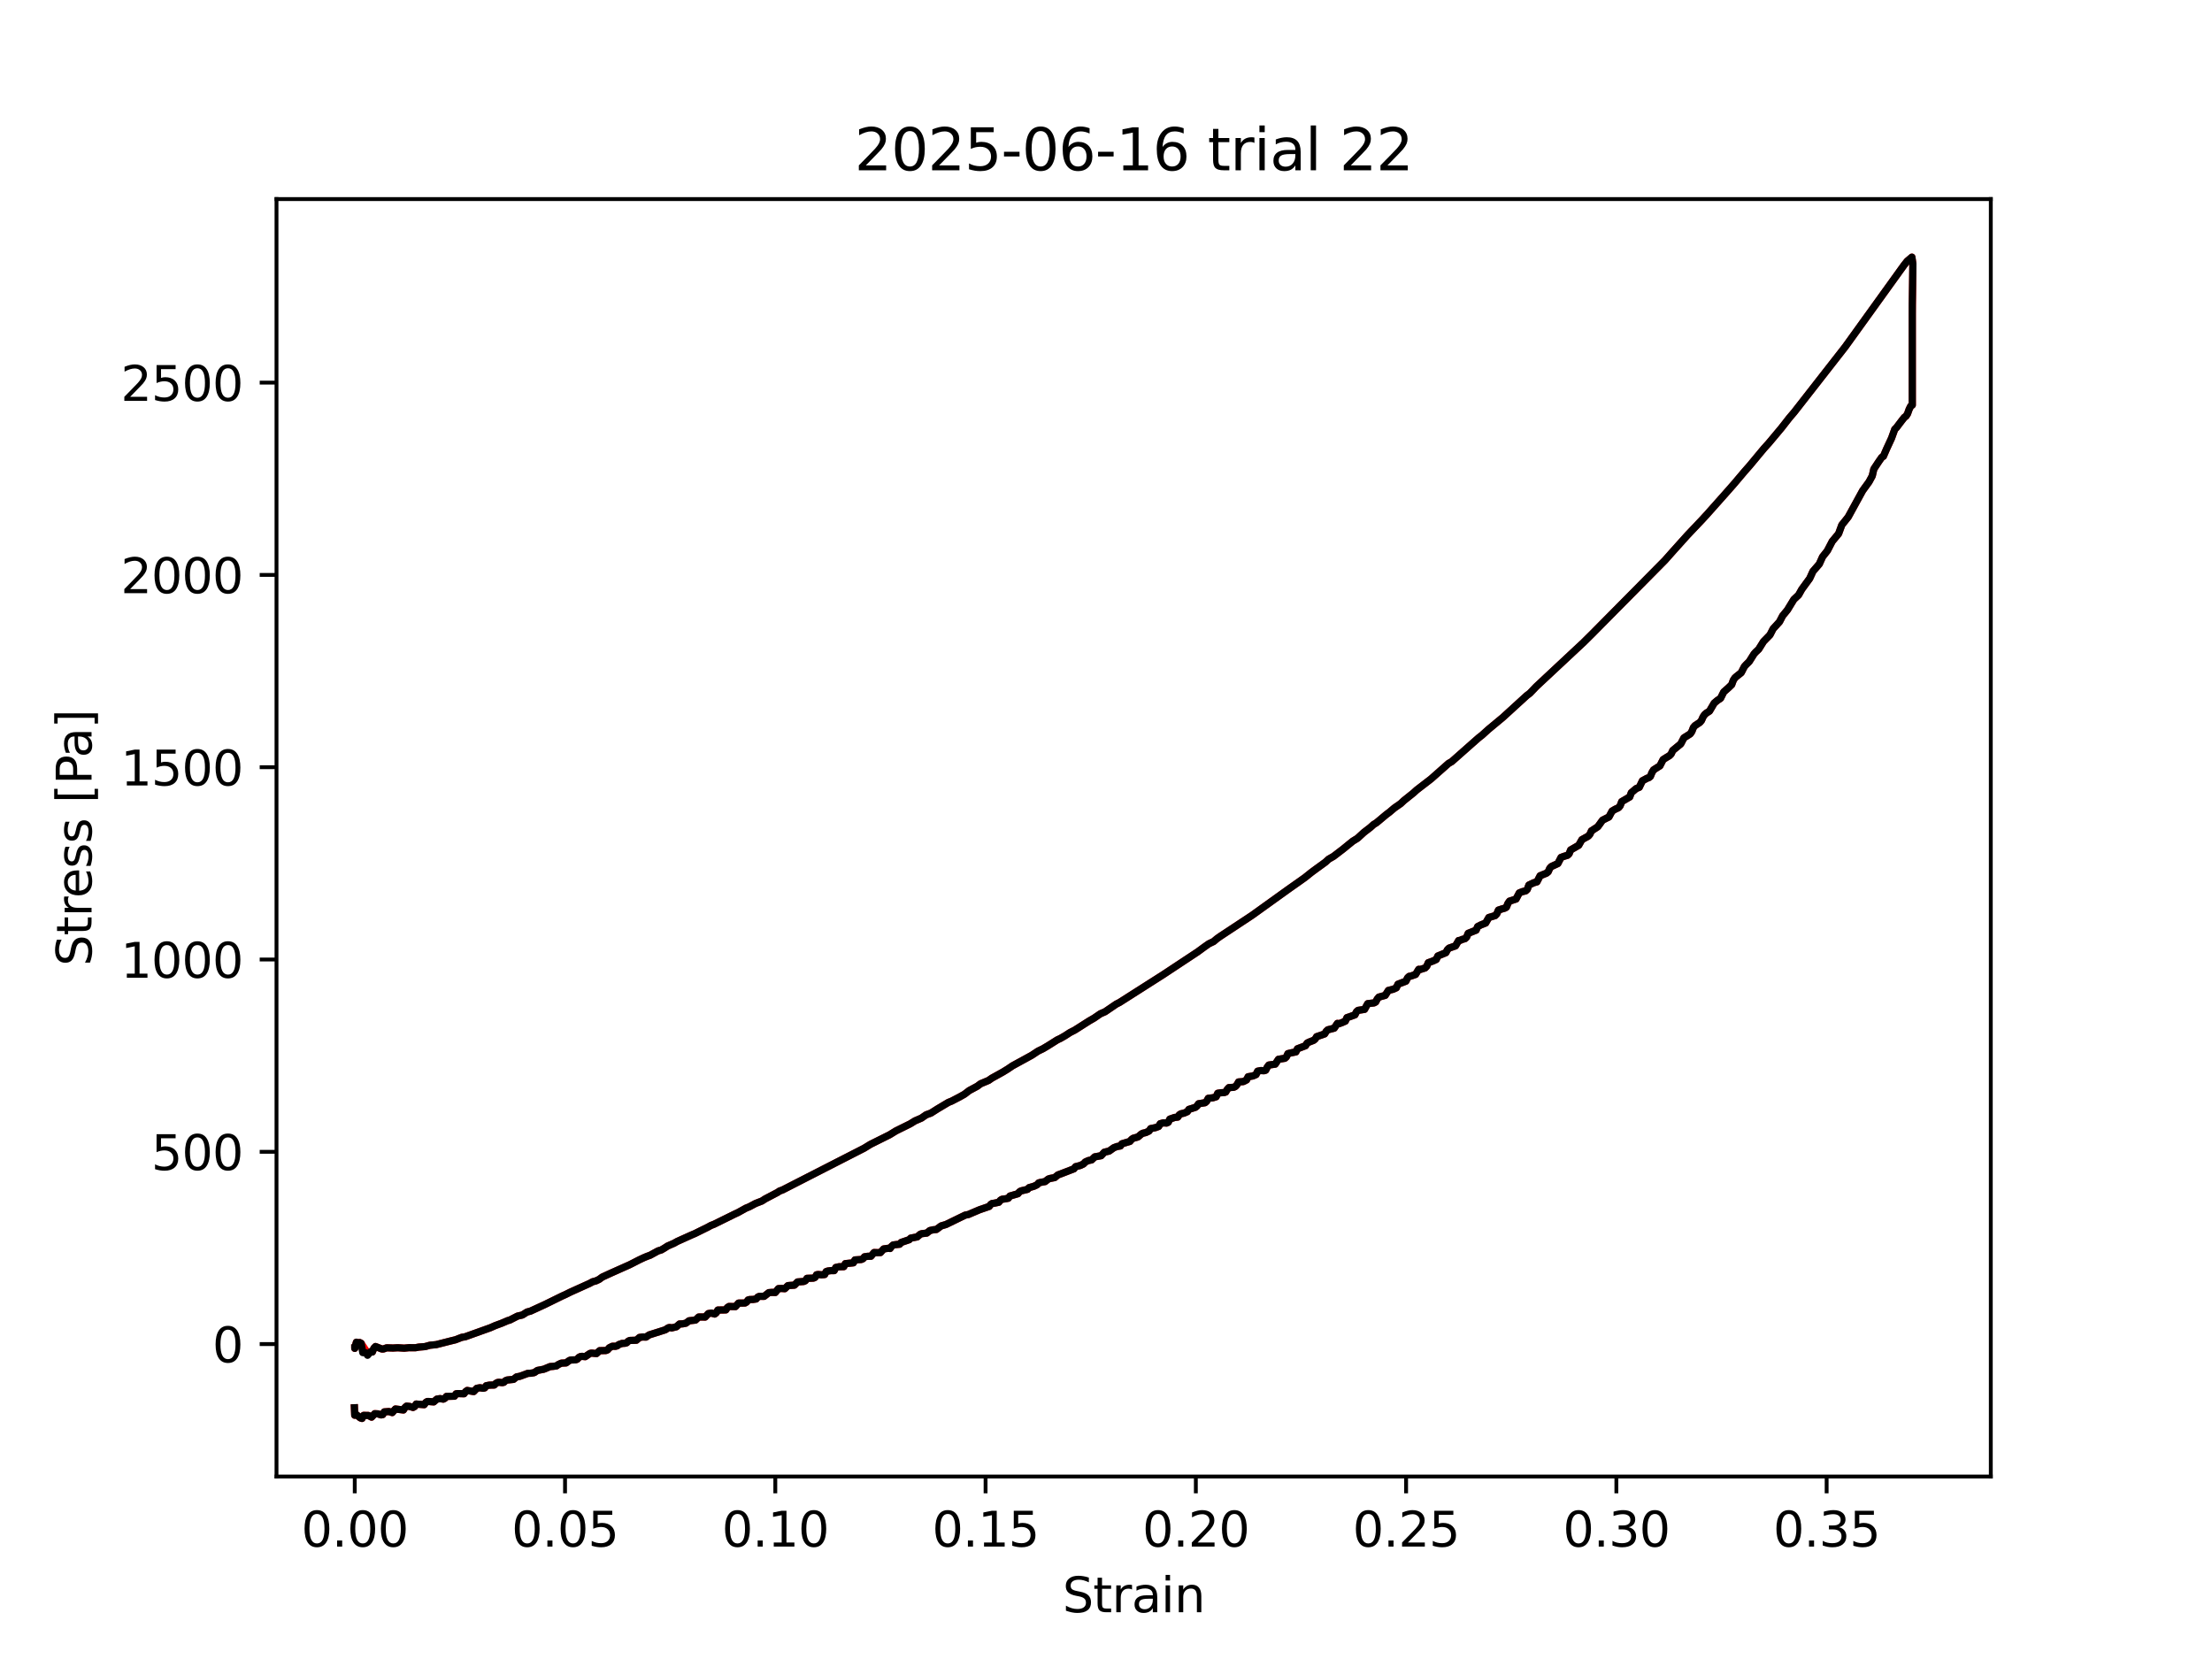 <?xml version="1.0" encoding="utf-8" standalone="no"?>
<!DOCTYPE svg PUBLIC "-//W3C//DTD SVG 1.1//EN"
  "http://www.w3.org/Graphics/SVG/1.1/DTD/svg11.dtd">
<svg xmlns:xlink="http://www.w3.org/1999/xlink" width="460.8pt" height="345.6pt" viewBox="0 0 460.8 345.6" xmlns="http://www.w3.org/2000/svg" version="1.1">
 <defs>
  <style type="text/css">*{stroke-linejoin: round; stroke-linecap: butt}</style>
 </defs>
 <g id="figure_1">
  <g id="patch_1">
   <path d="M 0 345.6 
L 460.8 345.6 
L 460.8 0 
L 0 0 
z
" style="fill: #ffffff"/>
  </g>
  <g id="axes_1">
   <g id="patch_2">
    <path d="M 57.6 307.584 
L 414.72 307.584 
L 414.72 41.472 
L 57.6 41.472 
z
" style="fill: #ffffff"/>
   </g>
   <g id="matplotlib.axis_1">
    <g id="xtick_1">
     <g id="line2d_1">
      <defs>
       <path id="m29b7b3175c" d="M 0 0 
L 0 3.5 
" style="stroke: #000000; stroke-width: 0.8"/>
      </defs>
      <g>
       <use xlink:href="#m29b7b3175c" x="73.904" y="307.584" style="stroke: #000000; stroke-width: 0.8"/>
      </g>
     </g>
     <g id="text_1">
      <!-- 0.00 -->
      <g transform="translate(62.771 322.182) scale(0.1 -0.1)">
       <defs>
        <path id="DejaVuSans-30" d="M 2034 4250 
Q 1547 4250 1301 3770 
Q 1056 3291 1056 2328 
Q 1056 1369 1301 889 
Q 1547 409 2034 409 
Q 2525 409 2770 889 
Q 3016 1369 3016 2328 
Q 3016 3291 2770 3770 
Q 2525 4250 2034 4250 
z
M 2034 4750 
Q 2819 4750 3233 4129 
Q 3647 3509 3647 2328 
Q 3647 1150 3233 529 
Q 2819 -91 2034 -91 
Q 1250 -91 836 529 
Q 422 1150 422 2328 
Q 422 3509 836 4129 
Q 1250 4750 2034 4750 
z
" transform="scale(0.016)"/>
        <path id="DejaVuSans-2e" d="M 684 794 
L 1344 794 
L 1344 0 
L 684 0 
L 684 794 
z
" transform="scale(0.016)"/>
       </defs>
       <use xlink:href="#DejaVuSans-30"/>
       <use xlink:href="#DejaVuSans-2e" transform="translate(63.623 0)"/>
       <use xlink:href="#DejaVuSans-30" transform="translate(95.41 0)"/>
       <use xlink:href="#DejaVuSans-30" transform="translate(159.033 0)"/>
      </g>
     </g>
    </g>
    <g id="xtick_2">
     <g id="line2d_2">
      <g>
       <use xlink:href="#m29b7b3175c" x="117.707" y="307.584" style="stroke: #000000; stroke-width: 0.8"/>
      </g>
     </g>
     <g id="text_2">
      <!-- 0.05 -->
      <g transform="translate(106.574 322.182) scale(0.1 -0.1)">
       <defs>
        <path id="DejaVuSans-35" d="M 691 4666 
L 3169 4666 
L 3169 4134 
L 1269 4134 
L 1269 2991 
Q 1406 3038 1543 3061 
Q 1681 3084 1819 3084 
Q 2600 3084 3056 2656 
Q 3513 2228 3513 1497 
Q 3513 744 3044 326 
Q 2575 -91 1722 -91 
Q 1428 -91 1123 -41 
Q 819 9 494 109 
L 494 744 
Q 775 591 1075 516 
Q 1375 441 1709 441 
Q 2250 441 2565 725 
Q 2881 1009 2881 1497 
Q 2881 1984 2565 2268 
Q 2250 2553 1709 2553 
Q 1456 2553 1204 2497 
Q 953 2441 691 2322 
L 691 4666 
z
" transform="scale(0.016)"/>
       </defs>
       <use xlink:href="#DejaVuSans-30"/>
       <use xlink:href="#DejaVuSans-2e" transform="translate(63.623 0)"/>
       <use xlink:href="#DejaVuSans-30" transform="translate(95.41 0)"/>
       <use xlink:href="#DejaVuSans-35" transform="translate(159.033 0)"/>
      </g>
     </g>
    </g>
    <g id="xtick_3">
     <g id="line2d_3">
      <g>
       <use xlink:href="#m29b7b3175c" x="161.509" y="307.584" style="stroke: #000000; stroke-width: 0.8"/>
      </g>
     </g>
     <g id="text_3">
      <!-- 0.10 -->
      <g transform="translate(150.377 322.182) scale(0.1 -0.1)">
       <defs>
        <path id="DejaVuSans-31" d="M 794 531 
L 1825 531 
L 1825 4091 
L 703 3866 
L 703 4441 
L 1819 4666 
L 2450 4666 
L 2450 531 
L 3481 531 
L 3481 0 
L 794 0 
L 794 531 
z
" transform="scale(0.016)"/>
       </defs>
       <use xlink:href="#DejaVuSans-30"/>
       <use xlink:href="#DejaVuSans-2e" transform="translate(63.623 0)"/>
       <use xlink:href="#DejaVuSans-31" transform="translate(95.41 0)"/>
       <use xlink:href="#DejaVuSans-30" transform="translate(159.033 0)"/>
      </g>
     </g>
    </g>
    <g id="xtick_4">
     <g id="line2d_4">
      <g>
       <use xlink:href="#m29b7b3175c" x="205.312" y="307.584" style="stroke: #000000; stroke-width: 0.8"/>
      </g>
     </g>
     <g id="text_4">
      <!-- 0.15 -->
      <g transform="translate(194.179 322.182) scale(0.1 -0.1)">
       <use xlink:href="#DejaVuSans-30"/>
       <use xlink:href="#DejaVuSans-2e" transform="translate(63.623 0)"/>
       <use xlink:href="#DejaVuSans-31" transform="translate(95.41 0)"/>
       <use xlink:href="#DejaVuSans-35" transform="translate(159.033 0)"/>
      </g>
     </g>
    </g>
    <g id="xtick_5">
     <g id="line2d_5">
      <g>
       <use xlink:href="#m29b7b3175c" x="249.115" y="307.584" style="stroke: #000000; stroke-width: 0.8"/>
      </g>
     </g>
     <g id="text_5">
      <!-- 0.20 -->
      <g transform="translate(237.982 322.182) scale(0.1 -0.1)">
       <defs>
        <path id="DejaVuSans-32" d="M 1228 531 
L 3431 531 
L 3431 0 
L 469 0 
L 469 531 
Q 828 903 1448 1529 
Q 2069 2156 2228 2338 
Q 2531 2678 2651 2914 
Q 2772 3150 2772 3378 
Q 2772 3750 2511 3984 
Q 2250 4219 1831 4219 
Q 1534 4219 1204 4116 
Q 875 4013 500 3803 
L 500 4441 
Q 881 4594 1212 4672 
Q 1544 4750 1819 4750 
Q 2544 4750 2975 4387 
Q 3406 4025 3406 3419 
Q 3406 3131 3298 2873 
Q 3191 2616 2906 2266 
Q 2828 2175 2409 1742 
Q 1991 1309 1228 531 
z
" transform="scale(0.016)"/>
       </defs>
       <use xlink:href="#DejaVuSans-30"/>
       <use xlink:href="#DejaVuSans-2e" transform="translate(63.623 0)"/>
       <use xlink:href="#DejaVuSans-32" transform="translate(95.41 0)"/>
       <use xlink:href="#DejaVuSans-30" transform="translate(159.033 0)"/>
      </g>
     </g>
    </g>
    <g id="xtick_6">
     <g id="line2d_6">
      <g>
       <use xlink:href="#m29b7b3175c" x="292.917" y="307.584" style="stroke: #000000; stroke-width: 0.8"/>
      </g>
     </g>
     <g id="text_6">
      <!-- 0.25 -->
      <g transform="translate(281.785 322.182) scale(0.1 -0.1)">
       <use xlink:href="#DejaVuSans-30"/>
       <use xlink:href="#DejaVuSans-2e" transform="translate(63.623 0)"/>
       <use xlink:href="#DejaVuSans-32" transform="translate(95.41 0)"/>
       <use xlink:href="#DejaVuSans-35" transform="translate(159.033 0)"/>
      </g>
     </g>
    </g>
    <g id="xtick_7">
     <g id="line2d_7">
      <g>
       <use xlink:href="#m29b7b3175c" x="336.72" y="307.584" style="stroke: #000000; stroke-width: 0.8"/>
      </g>
     </g>
     <g id="text_7">
      <!-- 0.30 -->
      <g transform="translate(325.587 322.182) scale(0.1 -0.1)">
       <defs>
        <path id="DejaVuSans-33" d="M 2597 2516 
Q 3050 2419 3304 2112 
Q 3559 1806 3559 1356 
Q 3559 666 3084 287 
Q 2609 -91 1734 -91 
Q 1441 -91 1130 -33 
Q 819 25 488 141 
L 488 750 
Q 750 597 1062 519 
Q 1375 441 1716 441 
Q 2309 441 2620 675 
Q 2931 909 2931 1356 
Q 2931 1769 2642 2001 
Q 2353 2234 1838 2234 
L 1294 2234 
L 1294 2753 
L 1863 2753 
Q 2328 2753 2575 2939 
Q 2822 3125 2822 3475 
Q 2822 3834 2567 4026 
Q 2313 4219 1838 4219 
Q 1578 4219 1281 4162 
Q 984 4106 628 3988 
L 628 4550 
Q 988 4650 1302 4700 
Q 1616 4750 1894 4750 
Q 2613 4750 3031 4423 
Q 3450 4097 3450 3541 
Q 3450 3153 3228 2886 
Q 3006 2619 2597 2516 
z
" transform="scale(0.016)"/>
       </defs>
       <use xlink:href="#DejaVuSans-30"/>
       <use xlink:href="#DejaVuSans-2e" transform="translate(63.623 0)"/>
       <use xlink:href="#DejaVuSans-33" transform="translate(95.41 0)"/>
       <use xlink:href="#DejaVuSans-30" transform="translate(159.033 0)"/>
      </g>
     </g>
    </g>
    <g id="xtick_8">
     <g id="line2d_8">
      <g>
       <use xlink:href="#m29b7b3175c" x="380.523" y="307.584" style="stroke: #000000; stroke-width: 0.8"/>
      </g>
     </g>
     <g id="text_8">
      <!-- 0.35 -->
      <g transform="translate(369.39 322.182) scale(0.1 -0.1)">
       <use xlink:href="#DejaVuSans-30"/>
       <use xlink:href="#DejaVuSans-2e" transform="translate(63.623 0)"/>
       <use xlink:href="#DejaVuSans-33" transform="translate(95.41 0)"/>
       <use xlink:href="#DejaVuSans-35" transform="translate(159.033 0)"/>
      </g>
     </g>
    </g>
    <g id="text_9">
     <!-- Strain -->
     <g transform="translate(221.348 335.861) scale(0.1 -0.1)">
      <defs>
       <path id="DejaVuSans-53" d="M 3425 4513 
L 3425 3897 
Q 3066 4069 2747 4153 
Q 2428 4238 2131 4238 
Q 1616 4238 1336 4038 
Q 1056 3838 1056 3469 
Q 1056 3159 1242 3001 
Q 1428 2844 1947 2747 
L 2328 2669 
Q 3034 2534 3370 2195 
Q 3706 1856 3706 1288 
Q 3706 609 3251 259 
Q 2797 -91 1919 -91 
Q 1588 -91 1214 -16 
Q 841 59 441 206 
L 441 856 
Q 825 641 1194 531 
Q 1563 422 1919 422 
Q 2459 422 2753 634 
Q 3047 847 3047 1241 
Q 3047 1584 2836 1778 
Q 2625 1972 2144 2069 
L 1759 2144 
Q 1053 2284 737 2584 
Q 422 2884 422 3419 
Q 422 4038 858 4394 
Q 1294 4750 2059 4750 
Q 2388 4750 2728 4690 
Q 3069 4631 3425 4513 
z
" transform="scale(0.016)"/>
       <path id="DejaVuSans-74" d="M 1172 4494 
L 1172 3500 
L 2356 3500 
L 2356 3053 
L 1172 3053 
L 1172 1153 
Q 1172 725 1289 603 
Q 1406 481 1766 481 
L 2356 481 
L 2356 0 
L 1766 0 
Q 1100 0 847 248 
Q 594 497 594 1153 
L 594 3053 
L 172 3053 
L 172 3500 
L 594 3500 
L 594 4494 
L 1172 4494 
z
" transform="scale(0.016)"/>
       <path id="DejaVuSans-72" d="M 2631 2963 
Q 2534 3019 2420 3045 
Q 2306 3072 2169 3072 
Q 1681 3072 1420 2755 
Q 1159 2438 1159 1844 
L 1159 0 
L 581 0 
L 581 3500 
L 1159 3500 
L 1159 2956 
Q 1341 3275 1631 3429 
Q 1922 3584 2338 3584 
Q 2397 3584 2469 3576 
Q 2541 3569 2628 3553 
L 2631 2963 
z
" transform="scale(0.016)"/>
       <path id="DejaVuSans-61" d="M 2194 1759 
Q 1497 1759 1228 1600 
Q 959 1441 959 1056 
Q 959 750 1161 570 
Q 1363 391 1709 391 
Q 2188 391 2477 730 
Q 2766 1069 2766 1631 
L 2766 1759 
L 2194 1759 
z
M 3341 1997 
L 3341 0 
L 2766 0 
L 2766 531 
Q 2569 213 2275 61 
Q 1981 -91 1556 -91 
Q 1019 -91 701 211 
Q 384 513 384 1019 
Q 384 1609 779 1909 
Q 1175 2209 1959 2209 
L 2766 2209 
L 2766 2266 
Q 2766 2663 2505 2880 
Q 2244 3097 1772 3097 
Q 1472 3097 1187 3025 
Q 903 2953 641 2809 
L 641 3341 
Q 956 3463 1253 3523 
Q 1550 3584 1831 3584 
Q 2591 3584 2966 3190 
Q 3341 2797 3341 1997 
z
" transform="scale(0.016)"/>
       <path id="DejaVuSans-69" d="M 603 3500 
L 1178 3500 
L 1178 0 
L 603 0 
L 603 3500 
z
M 603 4863 
L 1178 4863 
L 1178 4134 
L 603 4134 
L 603 4863 
z
" transform="scale(0.016)"/>
       <path id="DejaVuSans-6e" d="M 3513 2113 
L 3513 0 
L 2938 0 
L 2938 2094 
Q 2938 2591 2744 2837 
Q 2550 3084 2163 3084 
Q 1697 3084 1428 2787 
Q 1159 2491 1159 1978 
L 1159 0 
L 581 0 
L 581 3500 
L 1159 3500 
L 1159 2956 
Q 1366 3272 1645 3428 
Q 1925 3584 2291 3584 
Q 2894 3584 3203 3211 
Q 3513 2838 3513 2113 
z
" transform="scale(0.016)"/>
      </defs>
      <use xlink:href="#DejaVuSans-53"/>
      <use xlink:href="#DejaVuSans-74" transform="translate(63.477 0)"/>
      <use xlink:href="#DejaVuSans-72" transform="translate(102.686 0)"/>
      <use xlink:href="#DejaVuSans-61" transform="translate(143.799 0)"/>
      <use xlink:href="#DejaVuSans-69" transform="translate(205.078 0)"/>
      <use xlink:href="#DejaVuSans-6e" transform="translate(232.861 0)"/>
     </g>
    </g>
   </g>
   <g id="matplotlib.axis_2">
    <g id="ytick_1">
     <g id="line2d_9">
      <defs>
       <path id="m232f1abcd1" d="M 0 0 
L -3.5 0 
" style="stroke: #000000; stroke-width: 0.8"/>
      </defs>
      <g>
       <use xlink:href="#m232f1abcd1" x="57.6" y="279.994" style="stroke: #000000; stroke-width: 0.8"/>
      </g>
     </g>
     <g id="text_10">
      <!-- 0 -->
      <g transform="translate(44.237 283.793) scale(0.1 -0.1)">
       <use xlink:href="#DejaVuSans-30"/>
      </g>
     </g>
    </g>
    <g id="ytick_2">
     <g id="line2d_10">
      <g>
       <use xlink:href="#m232f1abcd1" x="57.6" y="239.938" style="stroke: #000000; stroke-width: 0.8"/>
      </g>
     </g>
     <g id="text_11">
      <!-- 500 -->
      <g transform="translate(31.512 243.737) scale(0.1 -0.1)">
       <use xlink:href="#DejaVuSans-35"/>
       <use xlink:href="#DejaVuSans-30" transform="translate(63.623 0)"/>
       <use xlink:href="#DejaVuSans-30" transform="translate(127.246 0)"/>
      </g>
     </g>
    </g>
    <g id="ytick_3">
     <g id="line2d_11">
      <g>
       <use xlink:href="#m232f1abcd1" x="57.6" y="199.881" style="stroke: #000000; stroke-width: 0.8"/>
      </g>
     </g>
     <g id="text_12">
      <!-- 1000 -->
      <g transform="translate(25.15 203.68) scale(0.1 -0.1)">
       <use xlink:href="#DejaVuSans-31"/>
       <use xlink:href="#DejaVuSans-30" transform="translate(63.623 0)"/>
       <use xlink:href="#DejaVuSans-30" transform="translate(127.246 0)"/>
       <use xlink:href="#DejaVuSans-30" transform="translate(190.869 0)"/>
      </g>
     </g>
    </g>
    <g id="ytick_4">
     <g id="line2d_12">
      <g>
       <use xlink:href="#m232f1abcd1" x="57.6" y="159.824" style="stroke: #000000; stroke-width: 0.8"/>
      </g>
     </g>
     <g id="text_13">
      <!-- 1500 -->
      <g transform="translate(25.15 163.624) scale(0.1 -0.1)">
       <use xlink:href="#DejaVuSans-31"/>
       <use xlink:href="#DejaVuSans-35" transform="translate(63.623 0)"/>
       <use xlink:href="#DejaVuSans-30" transform="translate(127.246 0)"/>
       <use xlink:href="#DejaVuSans-30" transform="translate(190.869 0)"/>
      </g>
     </g>
    </g>
    <g id="ytick_5">
     <g id="line2d_13">
      <g>
       <use xlink:href="#m232f1abcd1" x="57.6" y="119.768" style="stroke: #000000; stroke-width: 0.8"/>
      </g>
     </g>
     <g id="text_14">
      <!-- 2000 -->
      <g transform="translate(25.15 123.567) scale(0.1 -0.1)">
       <use xlink:href="#DejaVuSans-32"/>
       <use xlink:href="#DejaVuSans-30" transform="translate(63.623 0)"/>
       <use xlink:href="#DejaVuSans-30" transform="translate(127.246 0)"/>
       <use xlink:href="#DejaVuSans-30" transform="translate(190.869 0)"/>
      </g>
     </g>
    </g>
    <g id="ytick_6">
     <g id="line2d_14">
      <g>
       <use xlink:href="#m232f1abcd1" x="57.6" y="79.711" style="stroke: #000000; stroke-width: 0.8"/>
      </g>
     </g>
     <g id="text_15">
      <!-- 2500 -->
      <g transform="translate(25.15 83.511) scale(0.1 -0.1)">
       <use xlink:href="#DejaVuSans-32"/>
       <use xlink:href="#DejaVuSans-35" transform="translate(63.623 0)"/>
       <use xlink:href="#DejaVuSans-30" transform="translate(127.246 0)"/>
       <use xlink:href="#DejaVuSans-30" transform="translate(190.869 0)"/>
      </g>
     </g>
    </g>
    <g id="text_16">
     <!-- Stress [Pa] -->
     <g transform="translate(19.07 201.236) rotate(-90) scale(0.1 -0.1)">
      <defs>
       <path id="DejaVuSans-65" d="M 3597 1894 
L 3597 1613 
L 953 1613 
Q 991 1019 1311 708 
Q 1631 397 2203 397 
Q 2534 397 2845 478 
Q 3156 559 3463 722 
L 3463 178 
Q 3153 47 2828 -22 
Q 2503 -91 2169 -91 
Q 1331 -91 842 396 
Q 353 884 353 1716 
Q 353 2575 817 3079 
Q 1281 3584 2069 3584 
Q 2775 3584 3186 3129 
Q 3597 2675 3597 1894 
z
M 3022 2063 
Q 3016 2534 2758 2815 
Q 2500 3097 2075 3097 
Q 1594 3097 1305 2825 
Q 1016 2553 972 2059 
L 3022 2063 
z
" transform="scale(0.016)"/>
       <path id="DejaVuSans-73" d="M 2834 3397 
L 2834 2853 
Q 2591 2978 2328 3040 
Q 2066 3103 1784 3103 
Q 1356 3103 1142 2972 
Q 928 2841 928 2578 
Q 928 2378 1081 2264 
Q 1234 2150 1697 2047 
L 1894 2003 
Q 2506 1872 2764 1633 
Q 3022 1394 3022 966 
Q 3022 478 2636 193 
Q 2250 -91 1575 -91 
Q 1294 -91 989 -36 
Q 684 19 347 128 
L 347 722 
Q 666 556 975 473 
Q 1284 391 1588 391 
Q 1994 391 2212 530 
Q 2431 669 2431 922 
Q 2431 1156 2273 1281 
Q 2116 1406 1581 1522 
L 1381 1569 
Q 847 1681 609 1914 
Q 372 2147 372 2553 
Q 372 3047 722 3315 
Q 1072 3584 1716 3584 
Q 2034 3584 2315 3537 
Q 2597 3491 2834 3397 
z
" transform="scale(0.016)"/>
       <path id="DejaVuSans-20" transform="scale(0.016)"/>
       <path id="DejaVuSans-5b" d="M 550 4863 
L 1875 4863 
L 1875 4416 
L 1125 4416 
L 1125 -397 
L 1875 -397 
L 1875 -844 
L 550 -844 
L 550 4863 
z
" transform="scale(0.016)"/>
       <path id="DejaVuSans-50" d="M 1259 4147 
L 1259 2394 
L 2053 2394 
Q 2494 2394 2734 2622 
Q 2975 2850 2975 3272 
Q 2975 3691 2734 3919 
Q 2494 4147 2053 4147 
L 1259 4147 
z
M 628 4666 
L 2053 4666 
Q 2838 4666 3239 4311 
Q 3641 3956 3641 3272 
Q 3641 2581 3239 2228 
Q 2838 1875 2053 1875 
L 1259 1875 
L 1259 0 
L 628 0 
L 628 4666 
z
" transform="scale(0.016)"/>
       <path id="DejaVuSans-5d" d="M 1947 4863 
L 1947 -844 
L 622 -844 
L 622 -397 
L 1369 -397 
L 1369 4416 
L 622 4416 
L 622 4863 
L 1947 4863 
z
" transform="scale(0.016)"/>
      </defs>
      <use xlink:href="#DejaVuSans-53"/>
      <use xlink:href="#DejaVuSans-74" transform="translate(63.477 0)"/>
      <use xlink:href="#DejaVuSans-72" transform="translate(102.686 0)"/>
      <use xlink:href="#DejaVuSans-65" transform="translate(141.549 0)"/>
      <use xlink:href="#DejaVuSans-73" transform="translate(203.072 0)"/>
      <use xlink:href="#DejaVuSans-73" transform="translate(255.172 0)"/>
      <use xlink:href="#DejaVuSans-20" transform="translate(307.271 0)"/>
      <use xlink:href="#DejaVuSans-5b" transform="translate(339.059 0)"/>
      <use xlink:href="#DejaVuSans-50" transform="translate(378.072 0)"/>
      <use xlink:href="#DejaVuSans-61" transform="translate(433.875 0)"/>
      <use xlink:href="#DejaVuSans-5d" transform="translate(495.154 0)"/>
     </g>
    </g>
   </g>
   <g id="line2d_15">
    <path d="M 73.904 280.8 
L 73.904 280.888 
L 73.905 280.775 
L 73.912 280.81 
L 74.246 279.608 
L 74.577 279.876 
L 74.903 279.665 
L 75.23 279.822 
L 76.567 281.835 
L 77.242 281.564 
L 77.57 281.648 
L 77.9 280.835 
L 78.226 280.506 
L 79.561 281.027 
L 79.89 281.014 
L 80.554 280.774 
L 81.865 280.819 
L 82.873 280.762 
L 84.201 280.847 
L 85.215 280.749 
L 86.565 280.755 
L 87.227 280.628 
L 88.559 280.518 
L 89.561 280.24 
L 90.87 280.111 
L 93.888 279.343 
L 94.878 279.104 
L 96.217 278.584 
L 96.879 278.484 
L 102.148 276.596 
L 103.16 276.149 
L 104.489 275.659 
L 105.822 275.091 
L 106.15 275.019 
L 107.819 274.167 
L 108.806 273.94 
L 109.808 273.313 
L 110.489 273.141 
L 113.453 271.78 
L 117.112 269.984 
L 117.777 269.687 
L 118.79 269.183 
L 122.804 267.371 
L 123.466 267.011 
L 124.125 266.839 
L 124.789 266.53 
L 125.458 266.041 
L 127.116 265.278 
L 131.154 263.476 
L 131.812 263.144 
L 133.143 262.46 
L 134.121 262 
L 134.775 261.727 
L 135.432 261.49 
L 137.093 260.584 
L 137.749 260.391 
L 138.413 260.003 
L 139.075 259.572 
L 140.41 258.991 
L 141.087 258.61 
L 144.091 257.256 
L 144.769 256.971 
L 145.764 256.476 
L 147.432 255.656 
L 148.087 255.291 
L 148.756 255.031 
L 153.075 252.903 
L 153.73 252.601 
L 155.401 251.675 
L 156.07 251.408 
L 157.397 250.704 
L 158.723 250.191 
L 159.397 249.755 
L 162.035 248.37 
L 162.361 248.127 
L 163.033 247.882 
L 180.004 239.199 
L 181.337 238.382 
L 185.311 236.403 
L 186.649 235.582 
L 189.616 234.114 
L 190.61 233.499 
L 191.937 232.926 
L 192.934 232.238 
L 193.928 231.876 
L 195.278 231.017 
L 197.574 229.647 
L 198.241 229.382 
L 199.925 228.504 
L 200.922 227.942 
L 201.917 227.181 
L 203.598 226.278 
L 204.271 225.77 
L 205.933 225.076 
L 206.609 224.604 
L 208.917 223.325 
L 209.917 222.711 
L 210.907 222.037 
L 214.912 219.846 
L 216.265 218.955 
L 217.271 218.469 
L 218.276 217.872 
L 220.245 216.63 
L 220.909 216.32 
L 221.899 215.747 
L 222.89 215.102 
L 223.884 214.595 
L 226.902 212.674 
L 227.915 212.091 
L 229.236 211.186 
L 230.215 210.759 
L 232.552 209.166 
L 233.22 208.829 
L 242.219 203.097 
L 242.874 202.665 
L 249.507 198.281 
L 250.814 197.32 
L 251.824 196.609 
L 252.82 196.131 
L 253.489 195.564 
L 254.153 195.089 
L 259.853 191.326 
L 260.866 190.653 
L 268.478 185.185 
L 270.507 183.757 
L 271.837 182.813 
L 273.18 181.738 
L 274.158 181.016 
L 275.463 180.07 
L 276.116 179.592 
L 276.794 178.972 
L 277.808 178.39 
L 279.797 176.868 
L 280.793 176.055 
L 281.8 175.237 
L 282.79 174.628 
L 284.12 173.408 
L 285.451 172.383 
L 286.123 171.776 
L 286.777 171.367 
L 288.78 169.689 
L 289.446 169.19 
L 290.464 168.325 
L 291.775 167.412 
L 292.44 166.788 
L 294.44 165.188 
L 295.113 164.574 
L 298.109 162.267 
L 301.766 159.03 
L 302.428 158.651 
L 306.738 154.837 
L 308.06 153.673 
L 308.726 153.158 
L 310.052 151.955 
L 313.068 149.452 
L 318.045 144.906 
L 318.7 144.412 
L 320.002 143.051 
L 329.937 133.77 
L 331.603 132.121 
L 346.841 116.721 
L 348.497 114.853 
L 351.506 111.506 
L 354.526 108.32 
L 355.517 107.244 
L 359.469 102.803 
L 361.145 100.899 
L 363.473 98.151 
L 364.47 97.021 
L 367.467 93.416 
L 368.447 92.333 
L 371.113 89.148 
L 372.755 87.046 
L 373.76 85.87 
L 384.402 72.238 
L 396.63 55.255 
L 397.295 54.414 
L 397.957 53.852 
L 398.282 53.568 
L 398.487 54.985 
L 398.365 65.374 
L 398.368 84.382 
L 398.04 84.597 
L 397.709 85.239 
L 397.372 86.2 
L 397.045 86.706 
L 396.719 86.93 
L 396.043 87.79 
L 395.047 89.108 
L 394.709 89.434 
L 394.039 91.291 
L 393.017 93.5 
L 392.341 95.062 
L 392.006 95.258 
L 391.342 96.212 
L 390.355 97.71 
L 390.024 99.143 
L 389.35 100.381 
L 388.02 102.212 
L 385.015 107.695 
L 384.349 108.533 
L 383.681 109.363 
L 383.015 111.179 
L 381.683 112.779 
L 380.676 114.721 
L 379.672 115.994 
L 378.993 117.5 
L 377.669 119.023 
L 376.998 120.498 
L 375.348 122.756 
L 374.681 123.944 
L 373.69 124.877 
L 372.351 127.073 
L 371.352 128.286 
L 370.7 129.537 
L 369.377 130.985 
L 368.719 132.259 
L 367.375 133.636 
L 366.372 135.241 
L 365.716 135.863 
L 365.388 136.237 
L 364.394 137.818 
L 363.716 138.491 
L 363.379 138.864 
L 362.72 140.144 
L 361.728 140.928 
L 361.401 141.215 
L 361.073 141.725 
L 360.736 142.638 
L 360.079 143.269 
L 359.083 144.149 
L 358.423 145.467 
L 357.762 145.91 
L 357.108 146.455 
L 356.118 148.137 
L 355.446 148.564 
L 355.111 148.856 
L 354.774 149.348 
L 354.444 150.096 
L 354.119 150.486 
L 353.117 151.147 
L 352.779 151.52 
L 352.446 152.376 
L 352.113 152.875 
L 350.784 153.711 
L 350.129 154.97 
L 348.466 156.335 
L 348.126 157.074 
L 347.796 157.411 
L 347.117 157.817 
L 346.458 158.232 
L 345.794 159.531 
L 344.466 160.381 
L 344.129 160.946 
L 343.795 161.756 
L 343.458 162.019 
L 343.132 162.114 
L 342.146 162.647 
L 341.49 164.008 
L 340.822 164.288 
L 339.83 165.138 
L 339.497 166.018 
L 337.834 166.99 
L 337.499 167.874 
L 337.159 168.269 
L 336.493 168.568 
L 335.831 168.961 
L 335.172 170.184 
L 333.838 170.859 
L 332.851 172.223 
L 331.857 172.873 
L 331.528 173.083 
L 331.196 173.81 
L 330.871 174.177 
L 329.539 174.915 
L 328.874 176.09 
L 327.197 177.056 
L 326.87 177.86 
L 326.534 178.174 
L 325.862 178.371 
L 325.193 178.616 
L 324.53 179.894 
L 323.181 180.514 
L 322.846 180.871 
L 322.51 181.616 
L 322.171 181.896 
L 320.836 182.433 
L 320.174 183.709 
L 319.505 183.894 
L 318.497 184.371 
L 318.164 185.266 
L 317.826 185.586 
L 317.163 185.742 
L 316.493 186.009 
L 315.821 187.286 
L 314.473 187.72 
L 314.137 188.179 
L 313.811 188.986 
L 313.484 189.179 
L 312.809 189.371 
L 312.153 189.587 
L 311.814 190.364 
L 311.475 190.734 
L 310.153 191.131 
L 309.489 192.284 
L 308.487 192.679 
L 307.829 193.02 
L 307.5 193.77 
L 305.847 194.432 
L 305.511 195.244 
L 305.184 195.541 
L 304.52 195.725 
L 304.19 195.899 
L 303.864 195.93 
L 303.207 197.047 
L 301.872 197.507 
L 301.539 197.829 
L 301.203 198.462 
L 299.537 199.145 
L 299.199 199.877 
L 298.542 200.184 
L 297.876 200.428 
L 297.541 200.542 
L 297.213 201.299 
L 296.876 201.643 
L 295.874 201.958 
L 295.546 201.928 
L 294.889 202.997 
L 293.896 203.342 
L 293.559 203.391 
L 293.223 203.698 
L 292.886 204.398 
L 291.219 205.03 
L 290.884 205.776 
L 290.22 206.081 
L 289.228 206.324 
L 288.565 207.352 
L 287.235 207.719 
L 286.905 208.118 
L 286.58 208.731 
L 286.249 208.92 
L 284.918 209.082 
L 284.262 210.269 
L 282.914 210.478 
L 282.587 210.76 
L 282.255 211.407 
L 281.249 211.774 
L 280.595 211.992 
L 280.26 212.722 
L 279.597 213.014 
L 278.933 213.262 
L 278.607 213.193 
L 277.941 214.186 
L 276.615 214.53 
L 276.284 214.837 
L 275.944 215.383 
L 275.279 215.619 
L 274.285 215.954 
L 273.96 216.473 
L 273.631 216.726 
L 272.624 217.121 
L 272.293 217.304 
L 271.959 217.843 
L 270.286 218.476 
L 269.954 219.129 
L 268.953 219.329 
L 268.298 219.493 
L 267.969 220.188 
L 267.644 220.463 
L 266.324 220.671 
L 265.651 221.681 
L 264.324 221.868 
L 263.995 222.295 
L 263.665 222.943 
L 263.335 223.056 
L 262.663 223.016 
L 261.99 223.15 
L 261.658 223.857 
L 260.993 224.142 
L 260.007 224.308 
L 259.679 224.969 
L 259.005 225.316 
L 258.012 225.392 
L 257.679 225.979 
L 257.344 226.341 
L 257.006 226.501 
L 256 226.571 
L 255.672 226.927 
L 255.335 227.492 
L 255.007 227.605 
L 254.344 227.641 
L 253.674 227.749 
L 253.348 228.478 
L 252.687 228.683 
L 251.701 228.801 
L 251.362 229.427 
L 251.022 229.715 
L 249.682 229.934 
L 249.356 230.415 
L 249.018 230.683 
L 247.676 231.1 
L 247.339 231.588 
L 246.668 231.879 
L 246.001 232.026 
L 245.674 232.226 
L 245.35 232.708 
L 244.691 232.789 
L 243.695 233.133 
L 243.358 233.799 
L 243.018 233.953 
L 242.358 233.91 
L 241.695 234.088 
L 241.362 234.663 
L 240.698 234.908 
L 239.702 235.11 
L 239.368 235.614 
L 238.701 235.931 
L 238.033 236.086 
L 237.703 236.29 
L 237.053 236.852 
L 236.04 237.131 
L 235.71 237.384 
L 235.384 237.777 
L 233.719 238.27 
L 233.393 238.724 
L 232.72 238.837 
L 232.056 239.075 
L 231.051 239.796 
L 230.381 239.945 
L 230.044 240.035 
L 229.386 240.753 
L 228.724 240.876 
L 228.064 240.995 
L 227.406 241.629 
L 226.739 241.766 
L 226.072 242.065 
L 225.744 242.447 
L 225.069 242.783 
L 224.064 243.042 
L 223.723 243.483 
L 221.042 244.518 
L 220.372 244.764 
L 219.709 245.314 
L 218.723 245.499 
L 218.39 245.615 
L 217.715 246.143 
L 216.704 246.333 
L 216.377 246.423 
L 216.047 246.809 
L 215.378 247.123 
L 214.38 247.408 
L 214.049 247.766 
L 212.709 248.083 
L 212.38 248.271 
L 212.043 248.677 
L 210.387 249.159 
L 210.052 249.613 
L 209.389 249.745 
L 208.726 249.829 
L 208.39 250.043 
L 208.061 250.455 
L 207.049 250.665 
L 206.716 250.694 
L 206.388 250.895 
L 206.055 251.326 
L 204.053 252.014 
L 202.393 252.72 
L 201.73 253.008 
L 201.072 253.133 
L 197.061 255.087 
L 196.059 255.382 
L 195.068 256.121 
L 194.392 256.19 
L 193.72 256.342 
L 193.055 256.876 
L 192.056 256.995 
L 191.73 257.099 
L 191.067 257.67 
L 189.732 257.922 
L 189.403 258.253 
L 187.74 258.817 
L 187.408 259.196 
L 186.744 259.261 
L 186.07 259.35 
L 185.744 259.624 
L 185.414 260.086 
L 185.082 260.033 
L 184.078 260.18 
L 183.414 260.931 
L 182.748 260.947 
L 182.091 260.926 
L 181.433 261.698 
L 180.766 261.711 
L 180.104 261.812 
L 179.767 262.225 
L 179.433 262.375 
L 178.1 262.465 
L 177.772 263.067 
L 176.103 263.239 
L 175.777 263.866 
L 174.767 263.891 
L 174.11 264.038 
L 173.774 264.693 
L 173.095 264.692 
L 172.435 264.782 
L 172.108 264.896 
L 171.781 265.51 
L 171.117 265.566 
L 170.447 265.505 
L 170.115 265.556 
L 169.791 266.105 
L 169.46 266.255 
L 168.113 266.304 
L 167.783 266.784 
L 167.453 266.954 
L 166.139 267.055 
L 165.483 267.722 
L 164.486 267.785 
L 164.146 267.82 
L 163.48 268.459 
L 162.813 268.409 
L 162.158 268.448 
L 161.5 269.255 
L 160.836 269.226 
L 160.167 269.28 
L 159.176 270.05 
L 158.507 270.046 
L 158.168 270.055 
L 157.84 270.217 
L 157.515 270.603 
L 156.848 270.703 
L 156.182 270.719 
L 155.849 270.807 
L 155.524 271.248 
L 155.184 271.443 
L 153.861 271.461 
L 153.2 272.192 
L 151.867 272.162 
L 151.535 272.368 
L 151.204 272.879 
L 149.542 272.907 
L 149.21 273.483 
L 148.885 273.738 
L 148.21 273.54 
L 147.555 273.648 
L 146.893 274.366 
L 146.225 274.352 
L 145.552 274.362 
L 144.879 274.998 
L 144.219 275.071 
L 143.553 275.144 
L 142.891 275.643 
L 142.22 275.778 
L 141.562 275.809 
L 140.901 276.393 
L 139.9 276.635 
L 139.574 276.54 
L 139.247 276.588 
L 138.595 277.023 
L 135.235 278.087 
L 134.567 278.54 
L 133.9 278.518 
L 133.226 278.613 
L 132.558 279.196 
L 131.22 279.24 
L 130.884 279.384 
L 130.55 279.722 
L 130.222 279.823 
L 129.573 279.864 
L 128.903 280.103 
L 128.574 280.364 
L 128.234 280.456 
L 127.563 280.453 
L 126.912 280.775 
L 126.574 281.192 
L 126.249 281.34 
L 124.922 281.37 
L 124.246 281.979 
L 123.242 281.877 
L 122.916 281.938 
L 121.917 282.615 
L 121.237 282.55 
L 120.908 282.603 
L 120.579 282.779 
L 120.242 283.152 
L 119.906 283.283 
L 118.911 283.311 
L 118.584 283.437 
L 117.924 283.92 
L 116.922 283.97 
L 116.257 284.289 
L 115.93 284.535 
L 115.264 284.635 
L 114.588 284.687 
L 113.273 285.235 
L 111.953 285.488 
L 111.291 285.945 
L 110.63 286.062 
L 109.966 286.093 
L 108.29 286.709 
L 107.62 286.83 
L 106.963 287.35 
L 105.632 287.487 
L 105.298 287.632 
L 104.966 287.955 
L 104.636 288.037 
L 103.966 287.954 
L 103.629 288.002 
L 103.291 288.192 
L 102.964 288.526 
L 101.961 288.548 
L 101.298 288.668 
L 100.967 289.127 
L 100.642 289.201 
L 99.992 289.094 
L 99.332 289.209 
L 98.677 289.891 
L 97.329 289.661 
L 96.998 289.893 
L 96.663 290.344 
L 95.336 290.31 
L 95.011 290.358 
L 94.675 290.851 
L 93.011 290.899 
L 92.683 291.294 
L 92.347 291.465 
L 91.688 291.356 
L 91.012 291.461 
L 90.349 292.041 
L 89.35 291.962 
L 89.025 291.961 
L 88.694 292.154 
L 88.367 292.622 
L 86.703 292.491 
L 86.377 293.011 
L 86.046 293.194 
L 85.372 292.996 
L 84.71 292.916 
L 84.375 293.205 
L 84.042 293.723 
L 82.377 293.521 
L 81.711 294.266 
L 81.04 294.05 
L 80.048 294.122 
L 79.723 294.687 
L 79.391 294.75 
L 78.736 294.536 
L 78.068 294.497 
L 77.406 295.214 
L 76.734 294.868 
L 75.753 294.85 
L 75.415 295.488 
L 75.084 295.388 
L 73.994 294.505 
L 73.897 294.817 
L 73.833 293.267 
L 73.833 293.267 
" clip-path="url(#p1fcaefddb2)" style="fill: none; stroke: #ff0000; stroke-width: 1.5; stroke-linecap: square"/>
   </g>
   <g id="line2d_16">
    <path d="M 73.904 280.8 
L 73.904 280.888 
L 73.905 280.775 
L 73.912 280.81 
L 74.246 279.608 
L 74.577 279.876 
L 74.903 279.665 
L 75.23 279.822 
L 75.571 281.772 
L 76.228 281.817 
L 76.567 282.33 
L 77.242 281.566 
L 77.57 281.648 
L 77.9 280.835 
L 78.226 280.506 
L 79.561 281.027 
L 79.89 281.014 
L 80.554 280.774 
L 81.865 280.819 
L 82.873 280.762 
L 84.201 280.847 
L 85.215 280.749 
L 86.565 280.755 
L 87.227 280.628 
L 88.559 280.518 
L 89.561 280.24 
L 90.87 280.111 
L 93.888 279.343 
L 94.878 279.104 
L 96.217 278.584 
L 96.879 278.484 
L 102.148 276.596 
L 103.16 276.149 
L 104.489 275.659 
L 105.822 275.091 
L 106.15 275.019 
L 107.819 274.167 
L 108.806 273.94 
L 109.808 273.313 
L 110.489 273.141 
L 113.453 271.78 
L 117.112 269.984 
L 117.777 269.687 
L 118.79 269.183 
L 122.804 267.371 
L 123.466 267.011 
L 124.125 266.839 
L 124.789 266.53 
L 125.458 266.041 
L 127.116 265.278 
L 131.154 263.476 
L 131.812 263.144 
L 133.143 262.46 
L 134.121 262 
L 134.775 261.727 
L 135.432 261.49 
L 137.093 260.584 
L 137.749 260.391 
L 138.413 260.003 
L 139.075 259.572 
L 140.41 258.991 
L 141.087 258.61 
L 144.091 257.256 
L 144.769 256.971 
L 145.764 256.476 
L 147.432 255.656 
L 148.087 255.291 
L 148.756 255.031 
L 153.075 252.903 
L 153.73 252.601 
L 155.401 251.675 
L 156.07 251.408 
L 157.397 250.704 
L 158.723 250.191 
L 159.397 249.755 
L 162.035 248.37 
L 162.361 248.127 
L 163.033 247.882 
L 180.004 239.199 
L 181.337 238.382 
L 185.311 236.403 
L 186.649 235.582 
L 189.616 234.114 
L 190.61 233.499 
L 191.937 232.926 
L 192.934 232.238 
L 193.928 231.876 
L 195.278 231.017 
L 197.574 229.647 
L 198.241 229.382 
L 199.925 228.504 
L 200.922 227.942 
L 201.917 227.181 
L 203.598 226.278 
L 204.271 225.77 
L 205.933 225.076 
L 206.609 224.604 
L 208.917 223.325 
L 209.917 222.711 
L 210.907 222.037 
L 214.912 219.846 
L 216.265 218.955 
L 217.271 218.469 
L 218.276 217.872 
L 220.245 216.63 
L 220.909 216.32 
L 221.899 215.747 
L 222.89 215.102 
L 223.884 214.595 
L 226.902 212.674 
L 227.915 212.091 
L 229.236 211.186 
L 230.215 210.759 
L 232.552 209.166 
L 233.22 208.829 
L 242.219 203.097 
L 242.874 202.665 
L 249.507 198.281 
L 250.814 197.32 
L 251.824 196.609 
L 252.82 196.131 
L 253.489 195.564 
L 254.153 195.089 
L 259.853 191.326 
L 260.866 190.653 
L 268.478 185.185 
L 270.507 183.757 
L 271.837 182.813 
L 273.18 181.738 
L 274.158 181.016 
L 275.463 180.07 
L 276.116 179.592 
L 276.794 178.972 
L 277.808 178.39 
L 279.797 176.868 
L 280.793 176.055 
L 281.8 175.237 
L 282.79 174.628 
L 284.12 173.408 
L 285.451 172.383 
L 286.123 171.776 
L 286.777 171.367 
L 288.78 169.689 
L 289.446 169.19 
L 290.464 168.325 
L 291.775 167.412 
L 292.44 166.788 
L 294.44 165.188 
L 295.113 164.574 
L 298.109 162.267 
L 301.766 159.03 
L 302.428 158.651 
L 306.738 154.837 
L 308.06 153.673 
L 308.726 153.158 
L 310.052 151.955 
L 313.068 149.452 
L 318.045 144.906 
L 318.7 144.412 
L 320.002 143.051 
L 329.937 133.77 
L 331.603 132.121 
L 346.841 116.721 
L 348.497 114.853 
L 351.506 111.506 
L 354.526 108.32 
L 355.517 107.244 
L 359.469 102.803 
L 361.145 100.899 
L 363.473 98.151 
L 364.47 97.021 
L 367.467 93.416 
L 368.447 92.333 
L 371.113 89.148 
L 372.755 87.046 
L 373.76 85.87 
L 384.402 72.238 
L 396.63 55.255 
L 397.295 54.414 
L 397.957 53.852 
L 398.282 53.568 
L 398.487 54.985 
L 398.366 63.434 
L 398.368 84.382 
L 398.04 84.597 
L 397.709 85.265 
L 397.372 86.2 
L 397.045 86.706 
L 396.719 86.93 
L 396.043 87.79 
L 395.047 89.108 
L 394.709 89.434 
L 394.039 91.291 
L 393.017 93.5 
L 392.341 95.062 
L 392.006 95.258 
L 391.342 96.212 
L 390.355 97.71 
L 390.024 99.143 
L 389.35 100.381 
L 388.02 102.212 
L 385.015 107.695 
L 384.349 108.533 
L 383.681 109.363 
L 383.015 111.179 
L 381.683 112.779 
L 380.676 114.721 
L 379.672 115.994 
L 378.993 117.5 
L 377.669 119.023 
L 376.998 120.498 
L 375.348 122.756 
L 374.681 123.944 
L 373.69 124.877 
L 372.351 127.073 
L 371.352 128.286 
L 370.7 129.537 
L 369.377 130.985 
L 368.719 132.259 
L 367.375 133.636 
L 366.372 135.241 
L 365.716 135.863 
L 365.388 136.237 
L 364.394 137.818 
L 363.716 138.491 
L 363.379 138.864 
L 362.72 140.144 
L 361.728 140.928 
L 361.401 141.215 
L 361.073 141.725 
L 360.736 142.638 
L 360.079 143.269 
L 359.083 144.149 
L 358.423 145.467 
L 357.762 145.91 
L 357.108 146.455 
L 356.118 148.137 
L 355.446 148.564 
L 355.111 148.856 
L 354.774 149.348 
L 354.444 150.096 
L 354.119 150.486 
L 353.117 151.147 
L 352.779 151.52 
L 352.446 152.376 
L 352.113 152.875 
L 350.784 153.711 
L 350.129 154.97 
L 348.466 156.335 
L 348.126 157.074 
L 347.796 157.411 
L 347.117 157.817 
L 346.458 158.232 
L 345.794 159.531 
L 344.466 160.381 
L 344.129 160.946 
L 343.795 161.756 
L 343.458 162.019 
L 343.132 162.114 
L 342.146 162.647 
L 341.49 164.008 
L 340.822 164.288 
L 339.83 165.138 
L 339.497 166.018 
L 337.834 166.99 
L 337.499 167.874 
L 337.159 168.269 
L 336.493 168.568 
L 335.831 168.961 
L 335.172 170.184 
L 333.838 170.859 
L 332.851 172.223 
L 331.857 172.873 
L 331.528 173.083 
L 331.196 173.81 
L 330.871 174.177 
L 329.539 174.915 
L 328.874 176.09 
L 327.197 177.056 
L 326.87 177.86 
L 326.534 178.174 
L 325.862 178.371 
L 325.193 178.616 
L 324.53 179.894 
L 323.181 180.514 
L 322.846 180.871 
L 322.51 181.616 
L 322.171 181.896 
L 320.836 182.433 
L 320.174 183.709 
L 319.505 183.894 
L 318.497 184.371 
L 318.164 185.266 
L 317.826 185.586 
L 317.163 185.742 
L 316.493 186.009 
L 315.821 187.286 
L 314.473 187.72 
L 314.137 188.179 
L 313.811 188.986 
L 313.484 189.179 
L 312.809 189.371 
L 312.153 189.587 
L 311.814 190.364 
L 311.475 190.734 
L 310.153 191.131 
L 309.489 192.284 
L 308.487 192.679 
L 307.829 193.02 
L 307.5 193.77 
L 305.847 194.432 
L 305.511 195.244 
L 305.184 195.541 
L 304.52 195.725 
L 304.19 195.899 
L 303.864 195.93 
L 303.207 197.047 
L 301.872 197.507 
L 301.539 197.829 
L 301.203 198.462 
L 299.537 199.145 
L 299.199 199.877 
L 298.542 200.184 
L 297.876 200.428 
L 297.541 200.542 
L 297.213 201.299 
L 296.876 201.643 
L 295.874 201.958 
L 295.546 201.928 
L 294.889 202.997 
L 293.896 203.342 
L 293.559 203.391 
L 293.223 203.698 
L 292.886 204.398 
L 291.219 205.03 
L 290.884 205.776 
L 290.22 206.081 
L 289.228 206.324 
L 288.565 207.352 
L 287.235 207.719 
L 286.905 208.118 
L 286.58 208.731 
L 286.249 208.92 
L 284.918 209.082 
L 284.262 210.269 
L 282.914 210.478 
L 282.587 210.76 
L 282.255 211.407 
L 281.249 211.774 
L 280.595 211.992 
L 280.26 212.722 
L 279.597 213.014 
L 278.933 213.262 
L 278.607 213.193 
L 277.941 214.186 
L 276.615 214.53 
L 276.284 214.837 
L 275.944 215.383 
L 275.279 215.619 
L 274.285 215.954 
L 273.96 216.473 
L 273.631 216.726 
L 272.624 217.121 
L 272.293 217.304 
L 271.959 217.843 
L 270.286 218.476 
L 269.954 219.129 
L 268.953 219.329 
L 268.298 219.493 
L 267.969 220.188 
L 267.644 220.463 
L 266.324 220.671 
L 265.651 221.681 
L 264.324 221.868 
L 263.995 222.295 
L 263.665 222.943 
L 263.335 223.056 
L 262.663 223.016 
L 261.99 223.15 
L 261.658 223.857 
L 260.993 224.142 
L 260.007 224.308 
L 259.679 224.969 
L 259.005 225.316 
L 258.012 225.392 
L 257.679 225.979 
L 257.344 226.341 
L 257.006 226.501 
L 256 226.571 
L 255.672 226.927 
L 255.335 227.492 
L 255.007 227.605 
L 254.344 227.641 
L 253.674 227.749 
L 253.348 228.478 
L 252.687 228.683 
L 251.701 228.801 
L 251.362 229.427 
L 251.022 229.715 
L 249.682 229.934 
L 249.356 230.415 
L 249.018 230.683 
L 247.676 231.1 
L 247.339 231.588 
L 246.668 231.879 
L 246.001 232.026 
L 245.674 232.226 
L 245.35 232.708 
L 244.691 232.789 
L 243.695 233.133 
L 243.358 233.799 
L 243.018 233.953 
L 242.358 233.91 
L 241.695 234.088 
L 241.362 234.663 
L 240.698 234.908 
L 239.702 235.11 
L 239.368 235.614 
L 238.701 235.931 
L 238.033 236.086 
L 237.703 236.29 
L 237.053 236.852 
L 236.04 237.131 
L 235.71 237.384 
L 235.384 237.777 
L 233.719 238.27 
L 233.393 238.724 
L 232.72 238.837 
L 232.056 239.075 
L 231.051 239.796 
L 230.381 239.945 
L 230.044 240.035 
L 229.386 240.753 
L 228.724 240.876 
L 228.064 240.995 
L 227.406 241.629 
L 226.739 241.766 
L 226.072 242.065 
L 225.744 242.447 
L 225.069 242.783 
L 224.064 243.042 
L 223.723 243.483 
L 221.042 244.518 
L 220.372 244.764 
L 219.709 245.314 
L 218.723 245.499 
L 218.39 245.615 
L 217.715 246.143 
L 216.704 246.333 
L 216.377 246.423 
L 216.047 246.809 
L 215.378 247.123 
L 214.38 247.408 
L 214.049 247.766 
L 212.709 248.083 
L 212.38 248.271 
L 212.043 248.677 
L 210.387 249.159 
L 210.052 249.613 
L 209.389 249.745 
L 208.726 249.829 
L 208.39 250.043 
L 208.061 250.455 
L 207.049 250.665 
L 206.716 250.694 
L 206.388 250.895 
L 206.055 251.326 
L 204.053 252.014 
L 202.393 252.72 
L 201.73 253.008 
L 201.072 253.133 
L 197.061 255.087 
L 196.059 255.382 
L 195.068 256.121 
L 194.392 256.19 
L 193.72 256.342 
L 193.055 256.876 
L 192.056 256.995 
L 191.73 257.099 
L 191.067 257.67 
L 189.732 257.922 
L 189.403 258.253 
L 187.74 258.817 
L 187.408 259.196 
L 186.744 259.261 
L 186.07 259.35 
L 185.744 259.624 
L 185.414 260.086 
L 185.082 260.033 
L 184.078 260.18 
L 183.414 260.931 
L 182.748 260.947 
L 182.091 260.926 
L 181.433 261.698 
L 180.766 261.711 
L 180.104 261.812 
L 179.767 262.225 
L 179.433 262.375 
L 178.1 262.465 
L 177.772 263.067 
L 176.103 263.239 
L 175.777 263.866 
L 174.767 263.891 
L 174.11 264.038 
L 173.774 264.693 
L 173.095 264.692 
L 172.435 264.782 
L 172.108 264.896 
L 171.781 265.51 
L 171.117 265.566 
L 170.447 265.505 
L 170.115 265.556 
L 169.791 266.105 
L 169.46 266.255 
L 168.113 266.304 
L 167.783 266.784 
L 167.453 266.954 
L 166.139 267.055 
L 165.483 267.722 
L 164.486 267.785 
L 164.146 267.82 
L 163.48 268.459 
L 162.813 268.409 
L 162.158 268.448 
L 161.5 269.255 
L 160.836 269.226 
L 160.167 269.28 
L 159.176 270.05 
L 158.507 270.046 
L 158.168 270.055 
L 157.84 270.217 
L 157.515 270.603 
L 156.848 270.703 
L 156.182 270.719 
L 155.849 270.807 
L 155.524 271.248 
L 155.184 271.443 
L 153.861 271.461 
L 153.2 272.192 
L 151.867 272.162 
L 151.535 272.368 
L 151.204 272.879 
L 149.542 272.907 
L 149.21 273.483 
L 148.885 273.738 
L 148.21 273.54 
L 147.555 273.648 
L 146.893 274.366 
L 146.225 274.352 
L 145.552 274.362 
L 144.879 274.998 
L 144.219 275.071 
L 143.553 275.144 
L 142.891 275.643 
L 142.22 275.778 
L 141.562 275.809 
L 140.901 276.393 
L 139.9 276.635 
L 139.574 276.54 
L 139.247 276.588 
L 138.595 277.023 
L 135.235 278.087 
L 134.567 278.54 
L 133.9 278.518 
L 133.226 278.613 
L 132.558 279.196 
L 131.22 279.24 
L 130.884 279.384 
L 130.55 279.722 
L 130.222 279.823 
L 129.573 279.864 
L 128.903 280.103 
L 128.574 280.364 
L 128.234 280.456 
L 127.563 280.453 
L 126.912 280.775 
L 126.574 281.192 
L 126.249 281.34 
L 124.922 281.37 
L 124.246 281.979 
L 123.242 281.877 
L 122.916 281.938 
L 121.917 282.615 
L 121.237 282.55 
L 120.908 282.603 
L 120.579 282.779 
L 120.242 283.152 
L 119.906 283.283 
L 118.911 283.311 
L 118.584 283.437 
L 117.924 283.92 
L 116.922 283.97 
L 116.257 284.289 
L 115.93 284.535 
L 115.264 284.635 
L 114.588 284.687 
L 113.273 285.235 
L 111.953 285.488 
L 111.291 285.945 
L 110.63 286.062 
L 109.966 286.093 
L 108.29 286.709 
L 107.62 286.83 
L 106.963 287.35 
L 105.632 287.487 
L 105.298 287.632 
L 104.966 287.955 
L 104.636 288.037 
L 103.966 287.954 
L 103.629 288.002 
L 103.291 288.192 
L 102.964 288.526 
L 101.961 288.548 
L 101.298 288.668 
L 100.967 289.127 
L 100.642 289.201 
L 99.992 289.094 
L 99.332 289.209 
L 98.677 289.891 
L 97.329 289.661 
L 96.998 289.893 
L 96.663 290.344 
L 95.336 290.31 
L 95.011 290.358 
L 94.675 290.851 
L 93.011 290.899 
L 92.683 291.294 
L 92.347 291.465 
L 91.688 291.356 
L 91.012 291.461 
L 90.349 292.041 
L 89.35 291.962 
L 89.025 291.961 
L 88.694 292.154 
L 88.367 292.622 
L 86.703 292.491 
L 86.377 293.011 
L 86.046 293.194 
L 85.372 292.996 
L 84.71 292.916 
L 84.375 293.205 
L 84.042 293.723 
L 82.377 293.521 
L 81.711 294.266 
L 81.04 294.05 
L 80.048 294.122 
L 79.723 294.687 
L 79.391 294.75 
L 78.736 294.536 
L 78.068 294.497 
L 77.406 295.214 
L 76.734 294.868 
L 75.753 294.85 
L 75.415 295.488 
L 75.084 295.388 
L 73.994 294.505 
L 73.897 294.817 
L 73.833 293.267 
L 73.833 293.267 
" clip-path="url(#p1fcaefddb2)" style="fill: none; stroke: #000000; stroke-width: 1.5; stroke-linecap: square"/>
   </g>
   <g id="patch_3">
    <path d="M 57.6 307.584 
L 57.6 41.472 
" style="fill: none; stroke: #000000; stroke-width: 0.8; stroke-linejoin: miter; stroke-linecap: square"/>
   </g>
   <g id="patch_4">
    <path d="M 414.72 307.584 
L 414.72 41.472 
" style="fill: none; stroke: #000000; stroke-width: 0.8; stroke-linejoin: miter; stroke-linecap: square"/>
   </g>
   <g id="patch_5">
    <path d="M 57.6 307.584 
L 414.72 307.584 
" style="fill: none; stroke: #000000; stroke-width: 0.8; stroke-linejoin: miter; stroke-linecap: square"/>
   </g>
   <g id="patch_6">
    <path d="M 57.6 41.472 
L 414.72 41.472 
" style="fill: none; stroke: #000000; stroke-width: 0.8; stroke-linejoin: miter; stroke-linecap: square"/>
   </g>
   <g id="text_17">
    <!-- 2025-06-16 trial 22 -->
    <g transform="translate(178.012 35.472) scale(0.12 -0.12)">
     <defs>
      <path id="DejaVuSans-2d" d="M 313 2009 
L 1997 2009 
L 1997 1497 
L 313 1497 
L 313 2009 
z
" transform="scale(0.016)"/>
      <path id="DejaVuSans-36" d="M 2113 2584 
Q 1688 2584 1439 2293 
Q 1191 2003 1191 1497 
Q 1191 994 1439 701 
Q 1688 409 2113 409 
Q 2538 409 2786 701 
Q 3034 994 3034 1497 
Q 3034 2003 2786 2293 
Q 2538 2584 2113 2584 
z
M 3366 4563 
L 3366 3988 
Q 3128 4100 2886 4159 
Q 2644 4219 2406 4219 
Q 1781 4219 1451 3797 
Q 1122 3375 1075 2522 
Q 1259 2794 1537 2939 
Q 1816 3084 2150 3084 
Q 2853 3084 3261 2657 
Q 3669 2231 3669 1497 
Q 3669 778 3244 343 
Q 2819 -91 2113 -91 
Q 1303 -91 875 529 
Q 447 1150 447 2328 
Q 447 3434 972 4092 
Q 1497 4750 2381 4750 
Q 2619 4750 2861 4703 
Q 3103 4656 3366 4563 
z
" transform="scale(0.016)"/>
      <path id="DejaVuSans-6c" d="M 603 4863 
L 1178 4863 
L 1178 0 
L 603 0 
L 603 4863 
z
" transform="scale(0.016)"/>
     </defs>
     <use xlink:href="#DejaVuSans-32"/>
     <use xlink:href="#DejaVuSans-30" transform="translate(63.623 0)"/>
     <use xlink:href="#DejaVuSans-32" transform="translate(127.246 0)"/>
     <use xlink:href="#DejaVuSans-35" transform="translate(190.869 0)"/>
     <use xlink:href="#DejaVuSans-2d" transform="translate(254.492 0)"/>
     <use xlink:href="#DejaVuSans-30" transform="translate(290.576 0)"/>
     <use xlink:href="#DejaVuSans-36" transform="translate(354.199 0)"/>
     <use xlink:href="#DejaVuSans-2d" transform="translate(417.822 0)"/>
     <use xlink:href="#DejaVuSans-31" transform="translate(453.906 0)"/>
     <use xlink:href="#DejaVuSans-36" transform="translate(517.529 0)"/>
     <use xlink:href="#DejaVuSans-20" transform="translate(581.152 0)"/>
     <use xlink:href="#DejaVuSans-74" transform="translate(612.939 0)"/>
     <use xlink:href="#DejaVuSans-72" transform="translate(652.148 0)"/>
     <use xlink:href="#DejaVuSans-69" transform="translate(693.262 0)"/>
     <use xlink:href="#DejaVuSans-61" transform="translate(721.045 0)"/>
     <use xlink:href="#DejaVuSans-6c" transform="translate(782.324 0)"/>
     <use xlink:href="#DejaVuSans-20" transform="translate(810.107 0)"/>
     <use xlink:href="#DejaVuSans-32" transform="translate(841.895 0)"/>
     <use xlink:href="#DejaVuSans-32" transform="translate(905.518 0)"/>
    </g>
   </g>
  </g>
 </g>
 <defs>
  <clipPath id="p1fcaefddb2">
   <rect x="57.6" y="41.472" width="357.12" height="266.112"/>
  </clipPath>
 </defs>
</svg>
